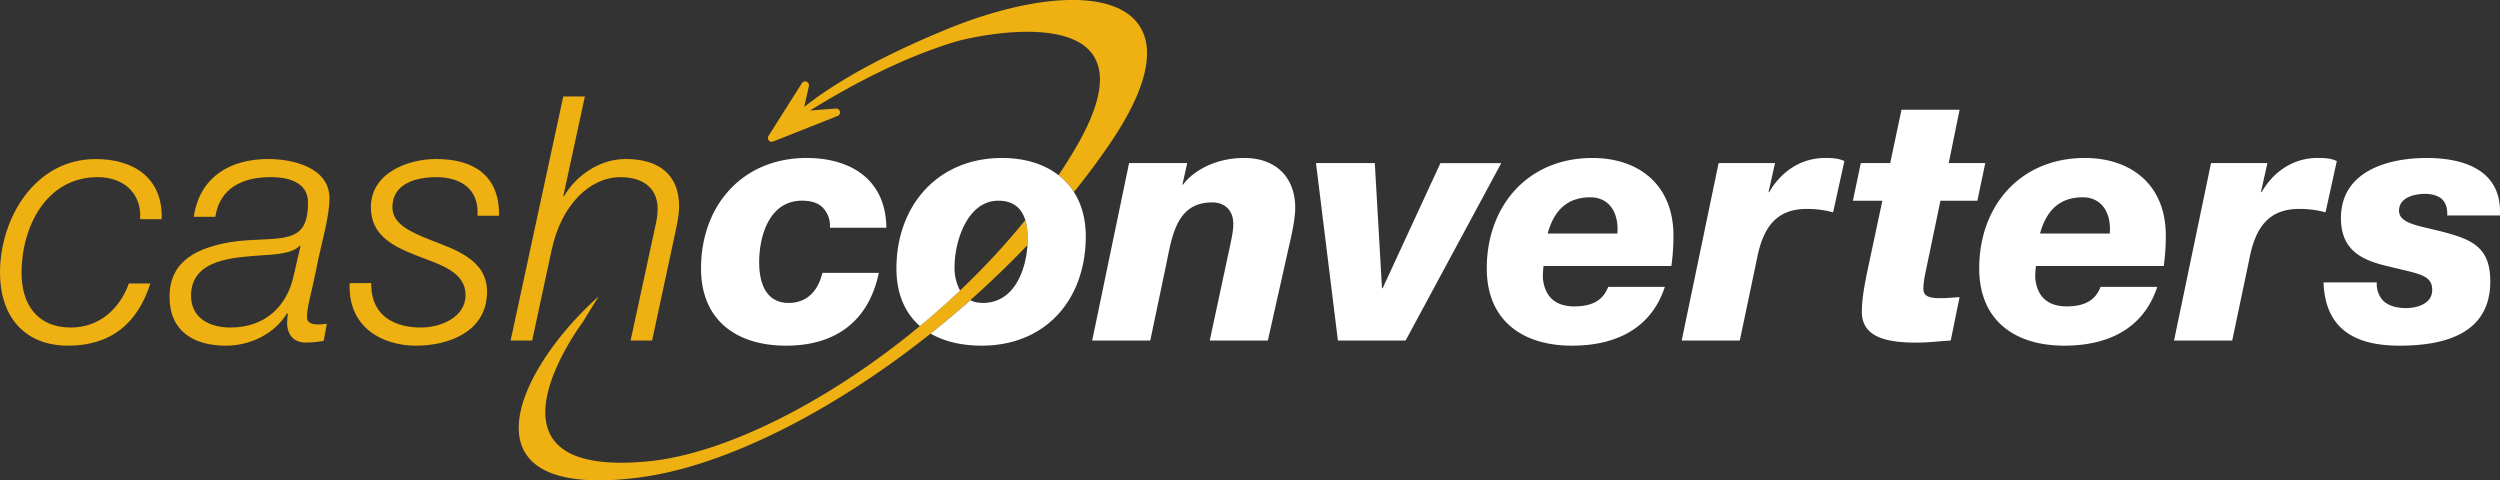 <svg xmlns="http://www.w3.org/2000/svg" width="483.78" height="92.97" viewBox="0 0 483.78 92.97">
  <rect x="0" y="0" width="483.78" height="92.97" fill="#333333" stroke="none"/>
  <path id="cclogo-cash" fill="#EEB111" d="M27.12 42.41c.33-5.1-3.3-8.13-8.2-8.13-10 0-14.75 9.65-14.75 18.52 0 6.08 3.04 10.58 9.52 10.58 5.5 0 9.46-3.57 11.25-8.53h4.16c-2.5 7.8-7.67 12.04-15.94 12.04C4.7 66.89 0 61.19 0 52.79 0 42.16 6.8 30.78 18.52 30.78c7.4 0 13.03 3.7 12.77 11.64zM58.14 47.64l-.13-.13c-1.32 1.65-5.42 1.78-7.54 1.91-5.1.4-13.5.66-13.5 7.8 0 4.38 3.64 6.16 7.61 6.16 6.68 0 10.92-4.04 12.24-9.99zM37.5 41.95c1.13-7.74 7.08-11.18 14.42-11.18 4.63 0 11.84 1.59 11.84 7.6 0 3.32-1.45 8.47-2.11 11.52-1.52 7.67-2.25 9.45-2.25 11.5 0 1.2 1.19 1.4 2.18 1.4.6 0 1.06-.07 1.66-.14l-.6 3.3c-.93.2-2.32.34-3.44.34-2.32 0-3.57-1.45-3.64-3.7 0-.6.07-1.26.13-1.85l-.13-.14c-2.38 3.97-7.08 6.29-11.84 6.29-6.22 0-10.91-2.78-10.91-9.46 0-7.21 5.75-9.53 11.84-10.59 4.36-.66 8.2-.33 10.85-.99 2.7-.66 4.1-2.18 4.1-6.68 0-4.03-4.04-4.9-7.21-4.9-5.3 0-9.86 2-10.72 7.68zM71.83 54.78c-.06 6.62 4.83 8.6 9.66 8.6 3.7 0 8.6-1.92 8.6-6.28 0-4.43-4.7-5.82-9.2-7.54-4.56-1.79-9.12-3.84-9.12-9.46 0-6.62 7.14-9.33 12.63-9.33 7.15 0 12.3 3.1 12.17 10.98h-4.16c.33-5.22-3.31-7.47-8-7.47-3.65 0-8.48 1.12-8.48 5.82 0 3.17 3.38 4.76 7.22 6.28 4.7 1.85 11.1 3.77 11.1 10.05 0 7.68-7.27 10.46-13.75 10.46-6.55 0-13.23-3.57-12.83-12.1zM109 18.67h4.18L109 37.98h.13c2.38-4.03 6.88-7.21 11.97-7.21 5.96 0 10.32 2.65 10.32 9.2 0 1.05-.2 2.44-.53 4.03l-4.7 21.9h-4.16l4.76-22.03c.27-1.06.47-2.32.47-3.44 0-4.5-3.44-6.15-7.15-6.15-6.02 0-11.51 5.42-13.36 14.09l-3.77 17.53h-4.17z"/>
  <path id="cclogo-swoosh" fill="#EEB111" d="M182.83 5.82C168.2 11.85 160 17.19 155.63 20.7l.9-4.04a.74.74 0 0 0-.45-.85.74.74 0 0 0-.91.29l-6.45 10.19a.74.74 0 0 0 .9 1.09l12.47-4.94c.34-.13.53-.5.45-.86a.75.75 0 0 0-.79-.57l-4.98.37c6.28-3.91 17.03-9.98 28.1-13.3 4.72-1.42 40.64-9.05 23.27 20.56a104.41 104.41 0 0 1-3.3 5.25c1.17.9 2.18 2 2.98 3.27a143.1 143.1 0 0 0 7.16-9.67c19-28.1-3.8-33.36-32.15-21.68m2.95 50.4a155.43 155.43 0 0 1-7.76 6.88c-17.75 14.7-37.82 24.75-52.57 26.18-35.68 3.47-12.56-27.1-12.56-27.1.38-.68 2.96-4.82 2.96-4.82-16.35 14.6-27.54 39.75 8.05 35.02 16.37-2.17 37.22-12.72 56.2-27.82a188.94 188.94 0 0 0 18.73-17.13c.02-.42.04-.84.04-1.25 0-1.33-.14-2.54-.46-3.58a141.39 141.39 0 0 1-12.63 13.62"/>
  <path id="cclogo-converters" fill="#fff" d="M160.6 44.07a5.06 5.06 0 0 0-1.39-3.9c-.86-.87-2.05-1.26-3.64-1.33-6.61-.26-8.66 6.68-8.66 11.9 0 4.97 1.92 7.88 5.69 7.88 3.57 0 5.69-2.32 6.55-5.82h10.91c-2.05 9.79-8.86 14.09-17.92 14.09-9.53 0-16.48-4.83-16.48-14.95 0-12.17 8-21.37 20.44-21.37 8.67 0 15.35 4.3 15.42 13.5zM218.49 31.56h11.25l-.93 4.17h.13c1.65-2.31 5.82-5.16 11.84-5.16 6.15 0 9.86 3.77 9.86 9.66 0 2.25-.8 5.69-1.2 7.4l-4.1 18.27H234.1l3.9-18.2c.33-1.58.66-3.04.66-4.36 0-2.71-1.71-4.17-4.1-4.17-6.94 0-7.74 6.55-8.92 12.17l-3.05 14.56h-11.24zM254.66 31.56h11.38l1.39 24.21h.13l11.18-24.2h11.77L272 65.9h-13.1zM312.98 45.19c.33-3.84-1.46-7.01-5.23-7.01-4.63 0-7.07 2.71-8.26 7.01zm-14.29 6.28c-.06.67-.13 1.2-.13 2.32.33 3.57 2.38 5.5 6.09 5.5 3.83 0 5.68-1.47 6.55-3.78h10.97c-2.7 8.2-9.65 11.38-17.99 11.38-9.52 0-16.47-4.83-16.47-14.95 0-12.17 8-21.37 20.44-21.37 8.87 0 15.68 5.1 15.68 15.02 0 2.05-.13 3.97-.4 5.88zM332.57 31.56h10.92l-1.26 5.63h.13c2.32-4.04 6.22-6.62 10.78-6.62 1.52 0 2.65.07 3.77.6l-2.18 9.92c-1.52-.4-2.98-.66-5.1-.66-6.14 0-8.53 3.9-9.65 9.72l-3.31 15.75h-11.24zM377.1 31.56h7.07l-1.52 7.28h-7.15l-2.7 12.96c-.34 1.53-.6 2.92-.6 4.1 0 1.66 1.58 1.8 3.5 1.8 1.2 0 2.32-.14 3.5-.2l-1.71 8.4c-2.25.13-4.37.4-6.55.4-5.23 0-10.65-.74-10.65-5.96 0-2.38.46-5.03 1.32-9.06l2.65-12.44h-5.7l1.53-7.28h5.69l2.18-10.32h11.25zM408.26 45.19c.34-3.84-1.45-7.01-5.22-7.01-4.63 0-7.08 2.71-8.27 7.01zm-14.28 6.28c-.07.67-.14 1.2-.14 2.32.34 3.57 2.39 5.5 6.1 5.5 3.83 0 5.68-1.47 6.54-3.78h10.98c-2.71 8.2-9.66 11.38-18 11.38-9.52 0-16.46-4.83-16.46-14.95 0-12.17 8-21.37 20.44-21.37 8.86 0 15.67 5.1 15.67 15.02 0 2.05-.13 3.97-.4 5.88zM427.86 31.56h10.91l-1.26 5.63h.14c2.31-4.04 6.21-6.62 10.78-6.62 1.52 0 2.64.07 3.77.6l-2.18 9.92c-1.53-.4-2.98-.66-5.1-.66-6.15 0-8.53 3.9-9.65 9.72l-3.31 15.75H420.7zM459.94 54.65a4.71 4.71 0 0 0 1.26 3.57c1.06 1 2.65 1.4 4.43 1.4 1.92 0 5.03-.74 5.03-3.51 0-2.98-2.71-3.11-8.2-4.5-5.03-1.13-9.46-2.91-9.46-9.4 0-9.19 9.26-11.64 16.6-11.64 7.15 0 14.62 2.32 14.16 11.12h-10.2c.08-1.2-.19-2.25-.85-2.98-.66-.8-2.12-1.2-3.37-1.2-2.32 0-5.1.8-5.1 3.25s3.64 2.9 7.68 3.9c6.35 1.59 9.98 3.05 9.98 9.79 0 10.52-9.52 12.44-17.59 12.44-8.73 0-14.36-3.31-14.68-12.24zM207.82 37.17a12.83 12.83 0 0 0-2.98-3.27c-2.82-2.19-6.6-3.33-10.93-3.33-12.44 0-20.44 9.2-20.44 21.37 0 4.98 1.7 8.68 4.55 11.16 2.64-2.2 5.24-4.49 7.76-6.88a9.3 9.3 0 0 1-1.06-4.68c0-4.63 2.38-12.7 8.46-12.7 2.92 0 4.52 1.45 5.23 3.76.32 1.04.46 2.25.46 3.58 0 .4-.02.83-.04 1.25-.33 5.1-2.7 11.19-8.62 11.19-.95 0-1.76-.19-2.44-.52a187.9 187.9 0 0 1-7.68 6.46c2.7 1.55 6.07 2.33 9.85 2.33 12.44 0 20.17-8.93 20.17-21.17 0-3.41-.83-6.26-2.29-8.55"/>
</svg>